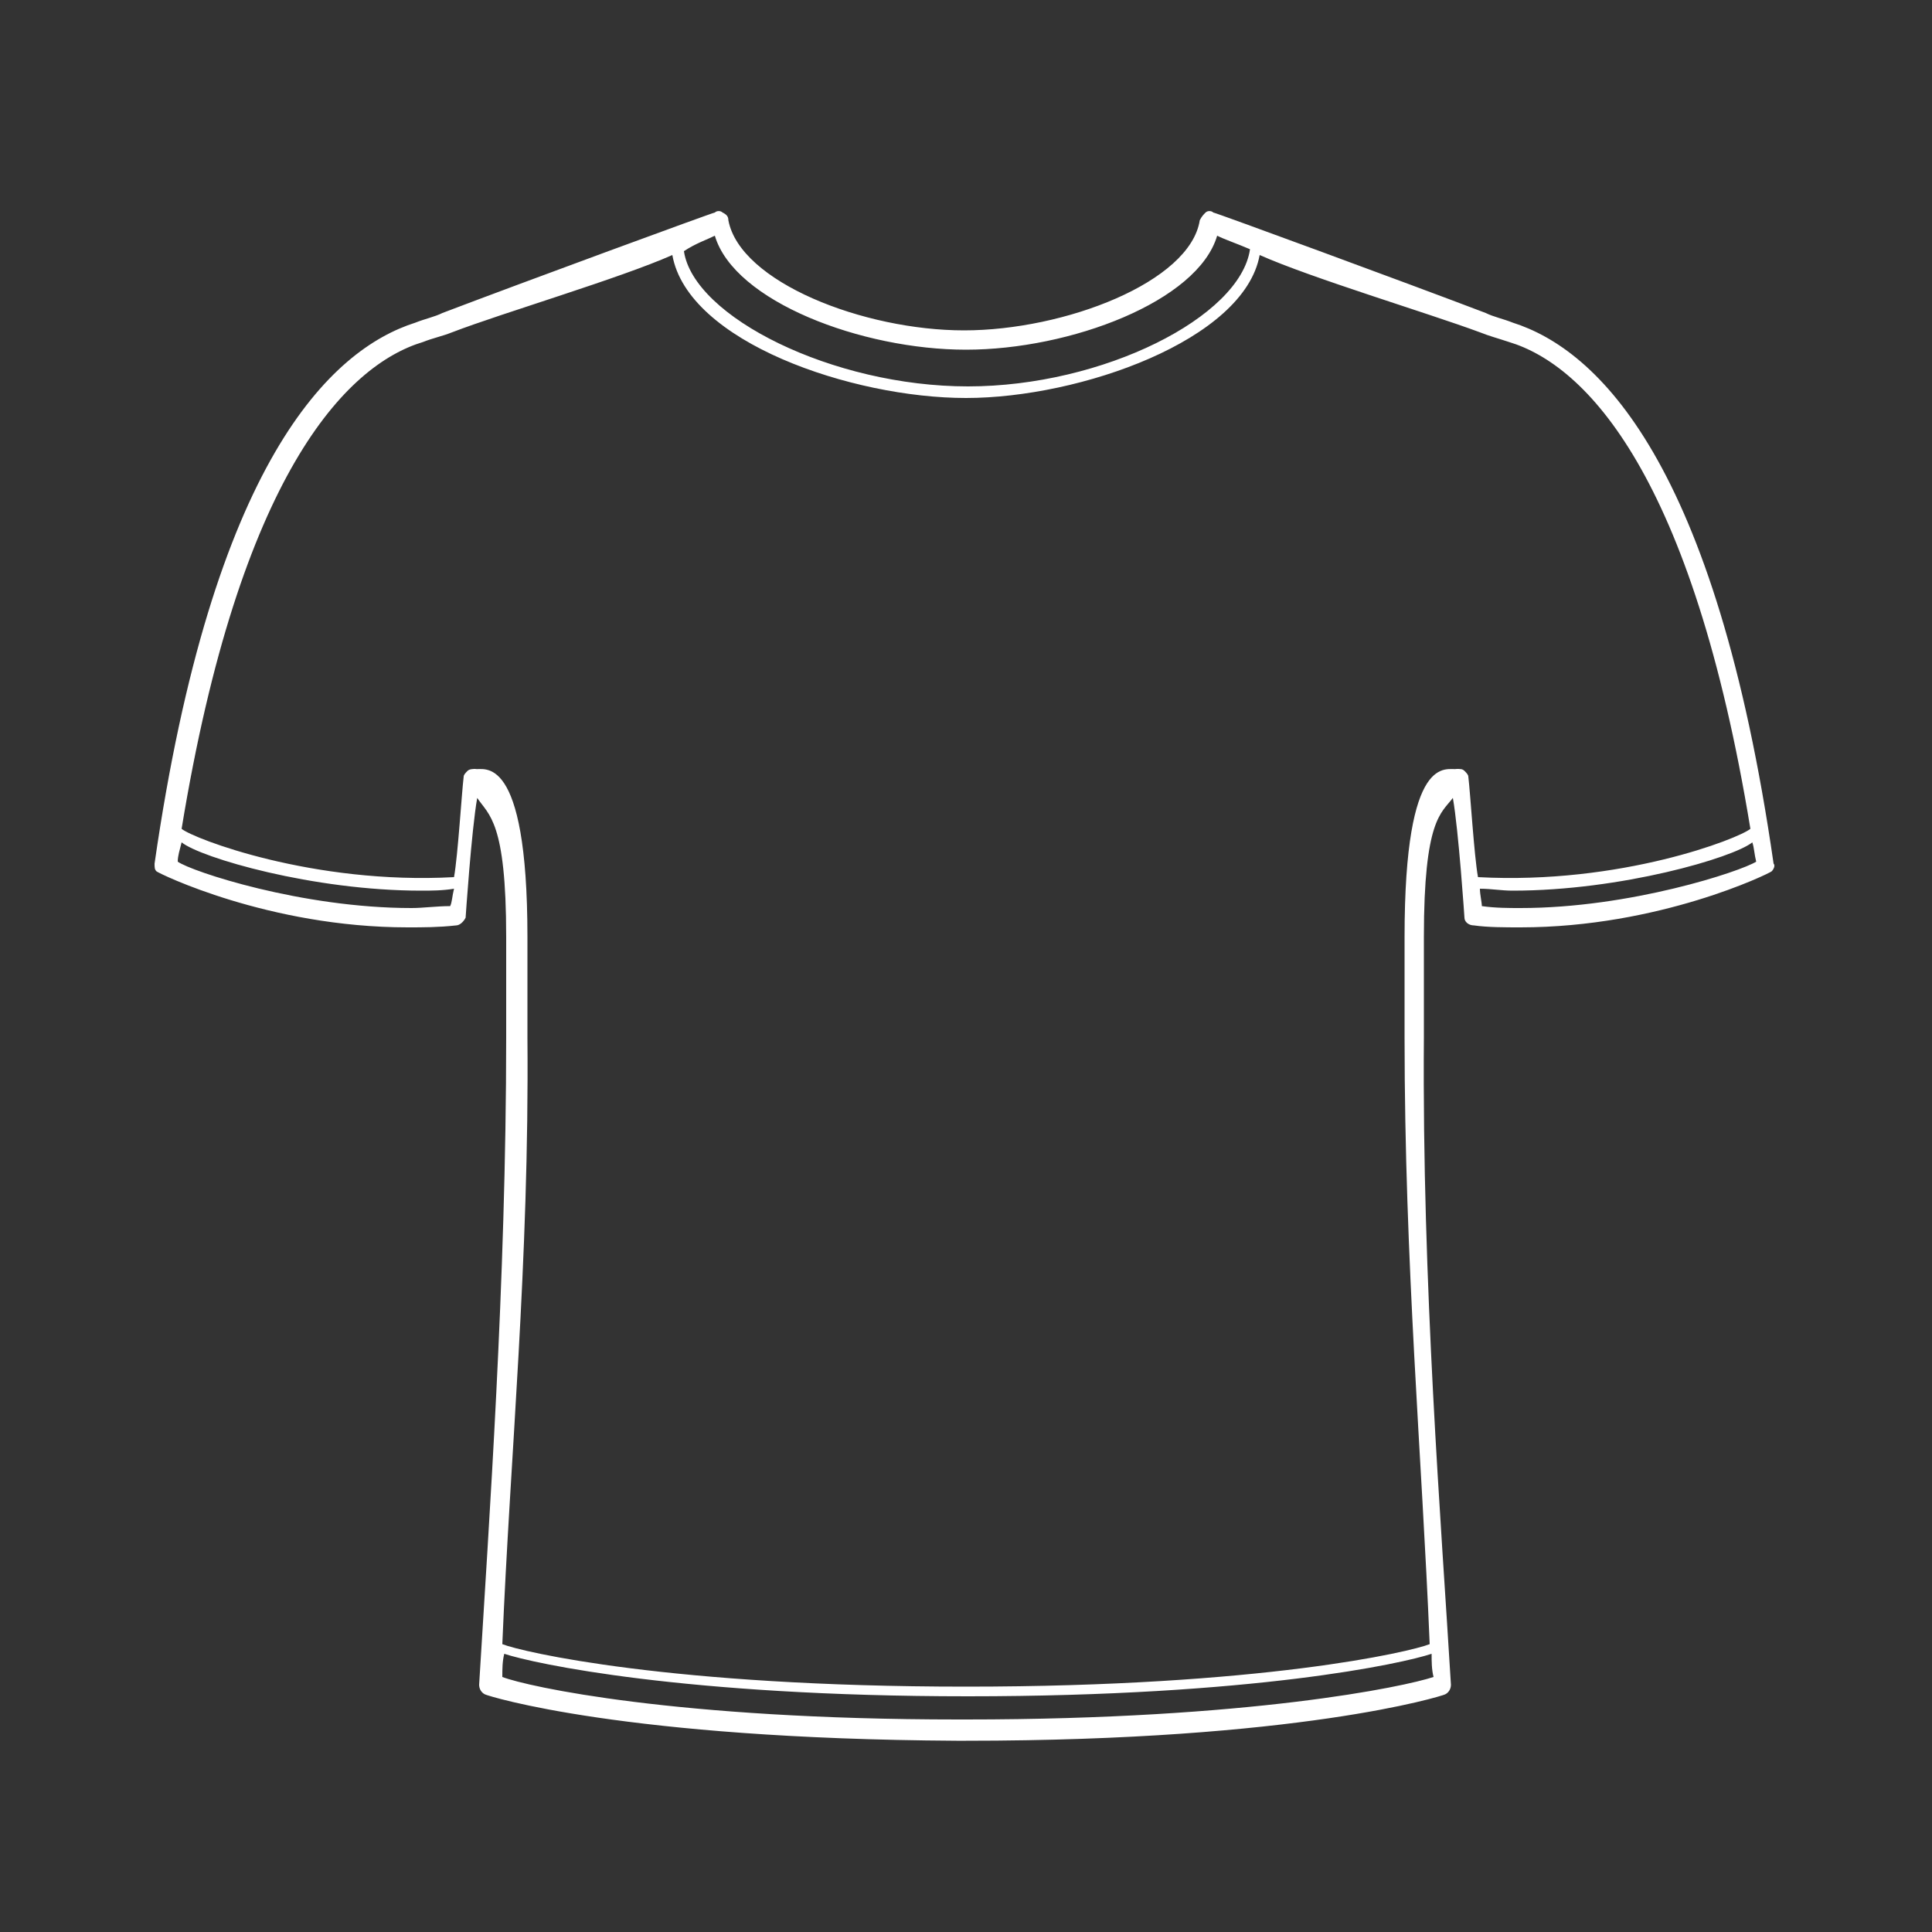 <?xml version="1.0" encoding="utf-8"?>
<!-- Generator: Adobe Illustrator 25.0.0, SVG Export Plug-In . SVG Version: 6.00 Build 0)  -->
<svg version="1.1" xmlns="http://www.w3.org/2000/svg" xmlns:xlink="http://www.w3.org/1999/xlink" x="0px" y="0px"
	 viewBox="0 0 100 100" style="enable-background:new 0 0 100 100;" xml:space="preserve">
<rect x="0" y="0" width="100" height="100" fill="#333333" stroke="none"/>
<style type="text/css">
	.st0{fill:#FFFFFF;}
</style>
<g id="Layer_1">
	<g>
		<path class="st0" d="M78.3,16.7c-0.5-0.2-1-0.3-1.4-0.5c-4.2-1.6-14-5.2-14.1-5.2c-0.1-0.1-0.3-0.1-0.4,0s-0.2,0.2-0.3,0.4
			c-0.5,3.2-7,5.7-12.2,5.7s-11.6-2.5-12.2-5.7c0-0.2-0.1-0.3-0.3-0.4c-0.1-0.1-0.3-0.1-0.4,0c-0.1,0-9.9,3.6-14.1,5.2
			c-0.4,0.2-0.9,0.3-1.4,0.5c-4.4,1.4-10.5,7.2-13.5,28c0,0.2,0,0.3,0.1,0.4c0.1,0.1,5.8,2.9,13,2.9c0.8,0,1.6,0,2.5-0.1
			c0.2,0,0.4-0.2,0.5-0.4c0,0,0.3-4.5,0.6-6.2c0.6,0.9,1.5,1.2,1.5,7.2l0,5.2c0,12.7-0.9,25.2-1.4,33.5c0,0.2,0.1,0.4,0.3,0.5
			c0.2,0.1,7.2,2.3,24.4,2.4h0.2H50c17.2,0,24.6-2.3,24.8-2.4c0.2-0.1,0.3-0.3,0.3-0.5c-0.5-8.3-1.5-20.8-1.4-33.5l0-5.2
			c0-6.1,0.9-6.4,1.5-7.2c0.3,1.7,0.6,6.2,0.6,6.2c0,0.2,0.2,0.4,0.5,0.4C77,48,77.9,48,78.7,48c0,0,0,0,0,0c7.2,0,12.9-2.8,13-2.9
			c0.1-0.1,0.2-0.3,0.1-0.4C88.8,23.9,82.7,18.1,78.3,16.7z M37,12.2c1,3.4,7.6,5.9,13,5.9s12-2.5,13-5.9c0.4,0.2,1,0.4,1.7,0.7
			c-0.5,3.5-7.6,7.1-14.6,7.1S35.9,16.4,35.4,13C36,12.6,36.6,12.4,37,12.2z M23.3,46.9c-0.7,0-1.4,0.1-2,0.1
			c-5.7,0-11.4-1.9-12.1-2.4c0-0.3,0.1-0.6,0.2-1c1,0.8,6.8,2.5,12.4,2.5c0.5,0,1.1,0,1.7-0.1C23.4,46.4,23.4,46.7,23.3,46.9z
			 M50,89h-0.2h-0.2c-14.6,0-22.3-1.7-23.6-2.2c0-0.4,0-0.8,0.1-1.2c1.5,0.5,9.3,2.2,24,2.2l0,0c0,0,0,0,0,0s0,0,0,0h0
			c14.8,0,22.5-1.7,24-2.2c0,0.4,0,0.8,0.1,1.2C72.7,87.3,64.7,89,50,89z M76,40.2c0-0.1-0.1-0.2-0.2-0.3c-0.1-0.1-0.2-0.1-0.4-0.1
			c-0.5,0.1-2.7-1-2.7,8.7l0,5.2c0,11.7,0.9,21.7,1.3,31.4c-1,0.4-8.7,2.2-24,2.2c0,0,0,0,0,0c0,0,0,0,0,0c-15.3,0-23-1.8-24-2.2
			c0.4-9.7,1.4-19.7,1.3-31.4l0-5.2c0-9.7-2.3-8.6-2.7-8.7c-0.1,0-0.3,0-0.4,0.1c-0.1,0.1-0.2,0.2-0.2,0.3c-0.1,0.8-0.3,4.1-0.5,5.2
			c-7.3,0.4-13.5-2-14.1-2.5c3-18.3,8.5-24,12.5-25.2c0.5-0.2,1-0.3,1.5-0.5c2.6-1,8.7-2.8,11.4-4c0.8,4.5,9.3,7.4,15.2,7.4
			s14.4-3,15.2-7.4c2.7,1.2,8.7,3,11.4,4c0.5,0.2,0.9,0.3,1.5,0.5c4,1.2,9.5,6.9,12.5,25.2c-0.6,0.5-6.7,2.9-14.1,2.5
			C76.3,44.3,76.1,41,76,40.2z M78.7,47c-0.6,0-1.3,0-2-0.1c0-0.2-0.1-0.6-0.1-0.9c0.6,0,1.1,0.1,1.7,0.1c5.6,0,11.4-1.7,12.4-2.5
			c0.1,0.3,0.1,0.6,0.2,1C90.1,45.1,84.4,47,78.7,47z"/>
	</g>
</g>
<g id="Layer_2">
</g>
</svg>
